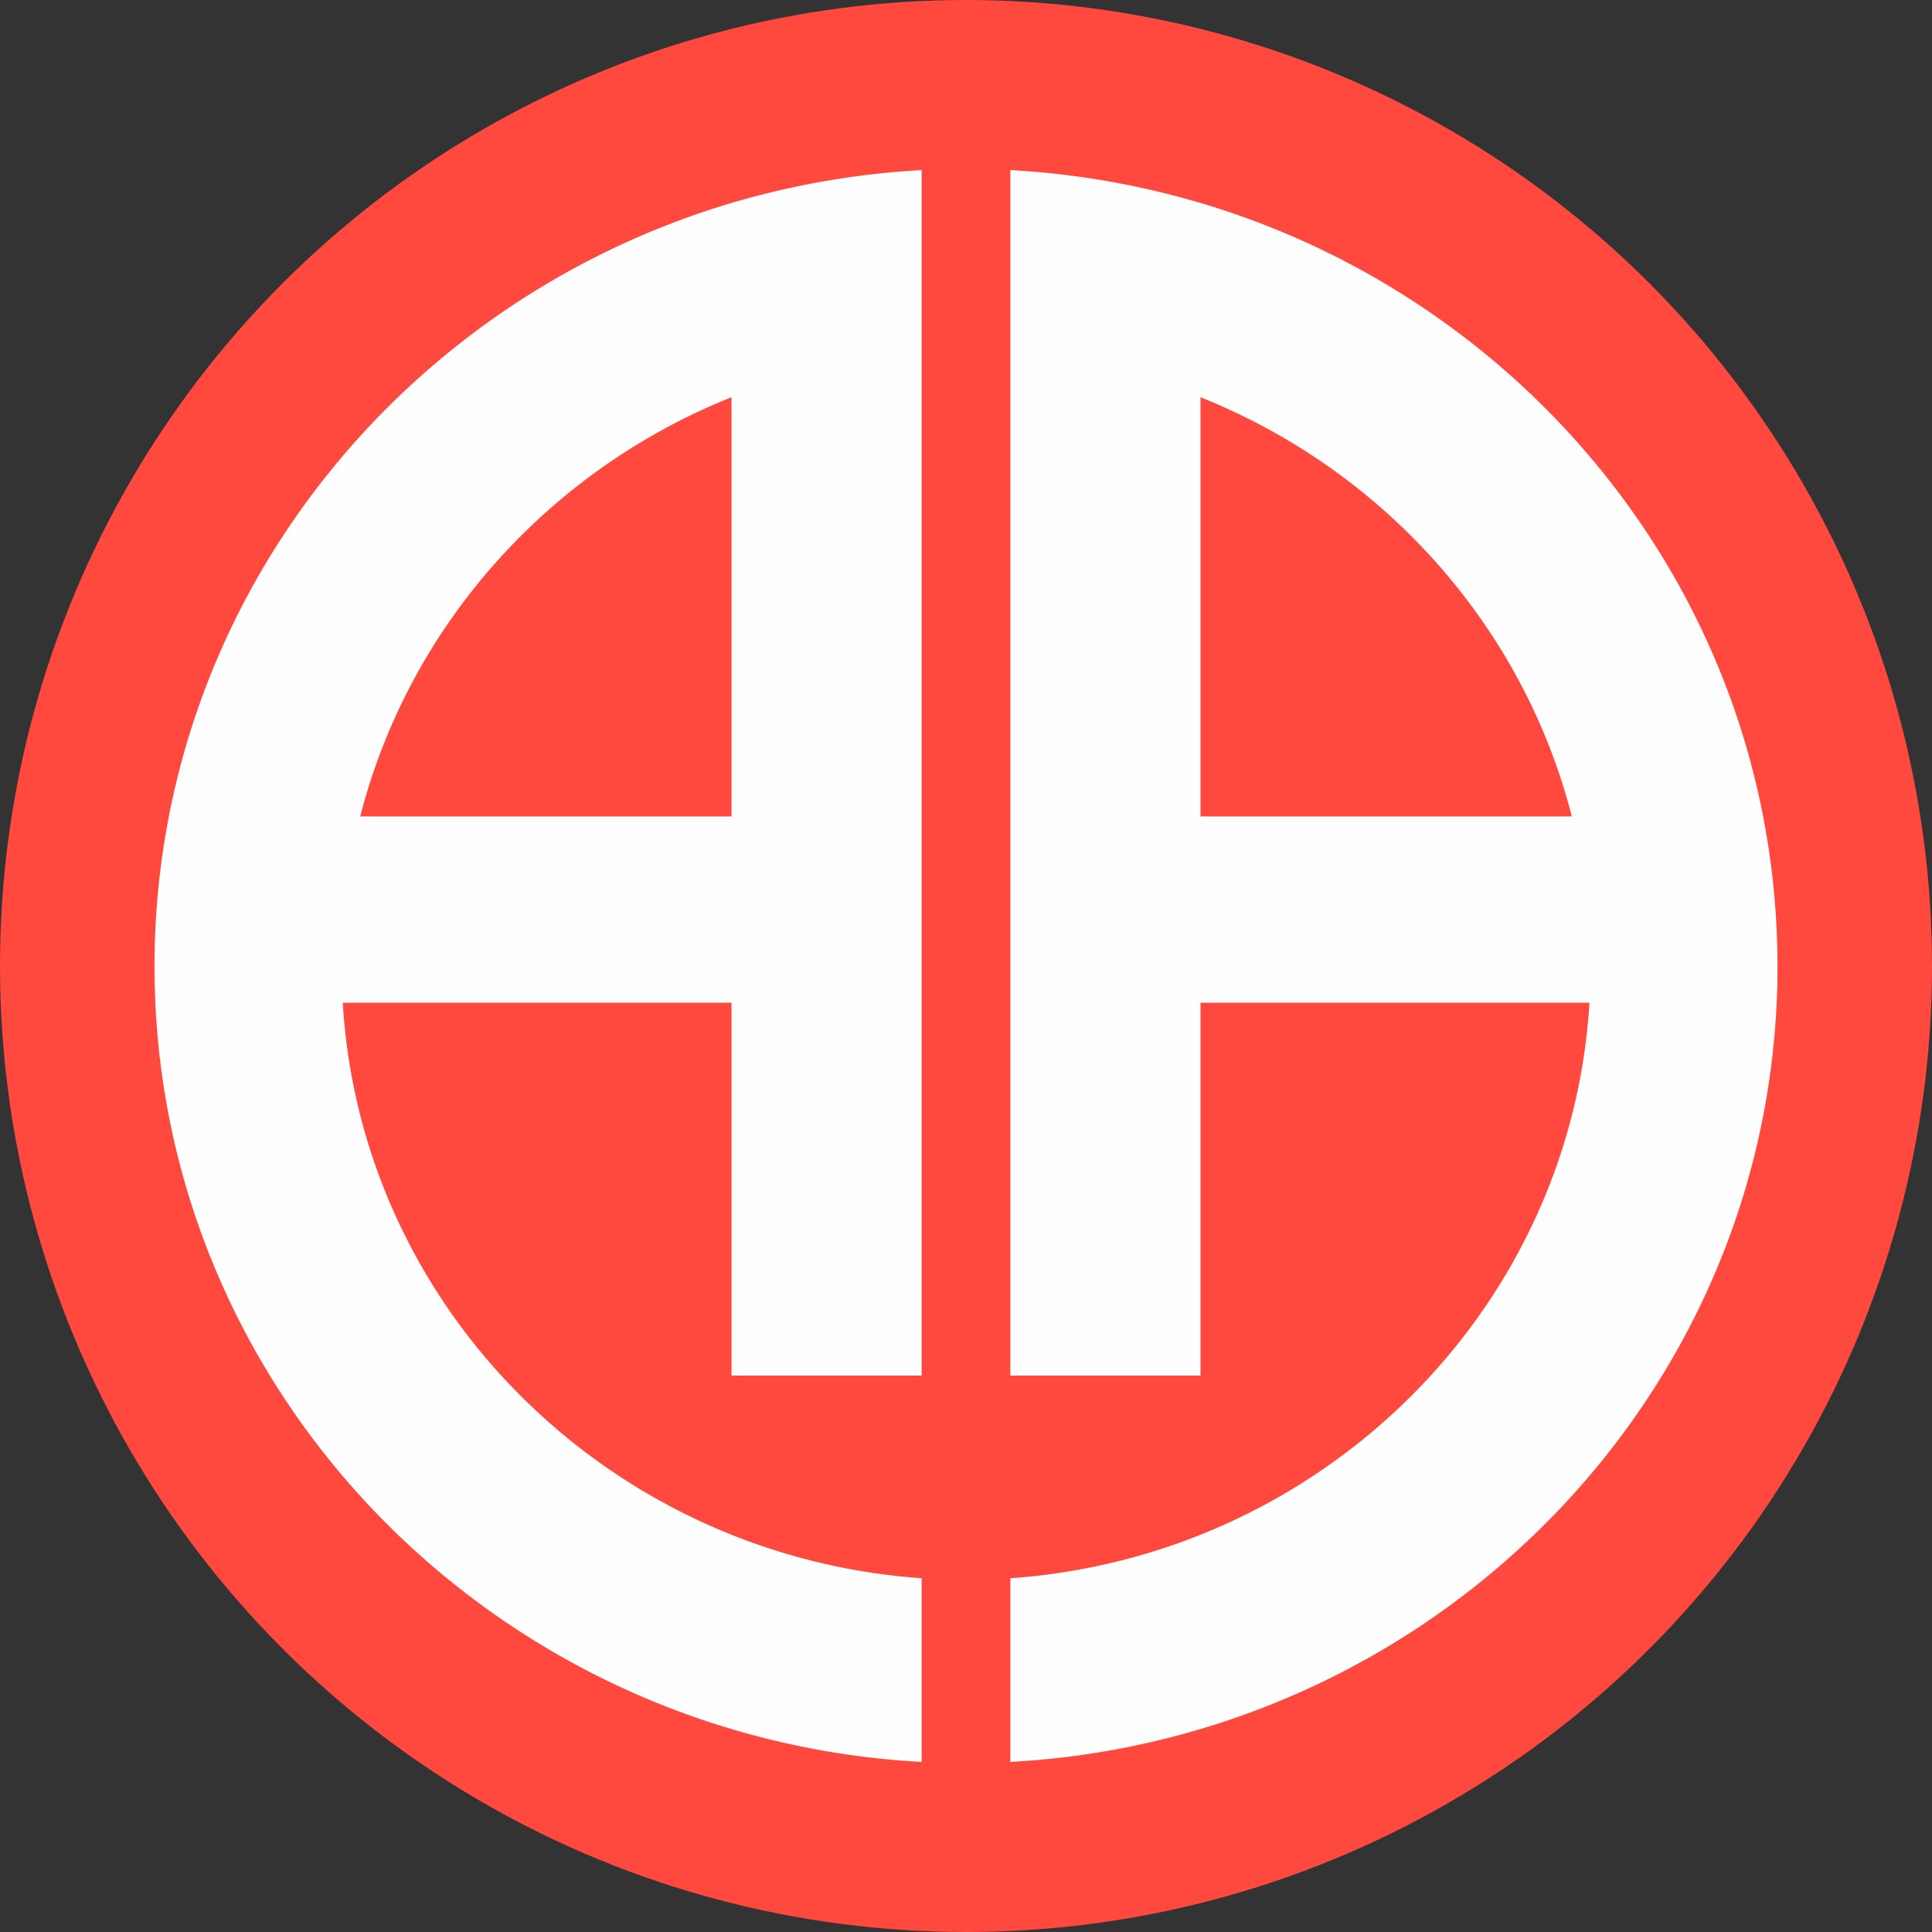 <svg id="Layer_1" data-name="Layer 1" xmlns="http://www.w3.org/2000/svg" viewBox="0 0 1488 1488"><rect x="0" y="0" width="1488" height="1488" fill="#333333" stroke="none"/><defs><style>.cls-1{fill:#ff493e;}.cls-2{fill:#fefefe;fill-rule:evenodd;}</style></defs><circle class="cls-1" cx="744" cy="744" r="744"/><path class="cls-2" d="M1230.59,1488.06a487.17,487.17,0,0,1-146.43,33.48V1663a631.8,631.8,0,0,0,146.43-25.31c248.43-73.87,431.58-294.86,443.77-559.4.48-9.43.64-18.86.64-28.29a607.49,607.49,0,0,0-11.07-115.21c-43.62-225.24-212.66-406.94-433.34-472.48A640.38,640.38,0,0,0,1084.16,437v928.46h146.43V1078.29h299.59c-11.23,185.79-131.84,342.65-299.59,409.77Zm0-876.12c140.81,56.27,248.43,176,286,322.85h-286Z" transform="translate(-306 -306)"/><path class="cls-2" d="M869.41,1488.06a487.17,487.17,0,0,0,146.43,33.48V1663a633.28,633.28,0,0,1-146.43-25.31c-248.43-73.87-431.58-294.86-443.77-559.4-.32-9.43-.64-18.86-.64-28.29a607.49,607.49,0,0,1,11.07-115.21c43.62-225.24,212.82-406.94,433.34-472.48A641.89,641.89,0,0,1,1015.84,437v928.46H869.41V1078.29H570c11.07,185.79,131.68,342.65,299.43,409.77Zm0-876.12C728.6,668.21,621,788,583.46,934.79H869.41Z" transform="translate(-306 -306)"/></svg>